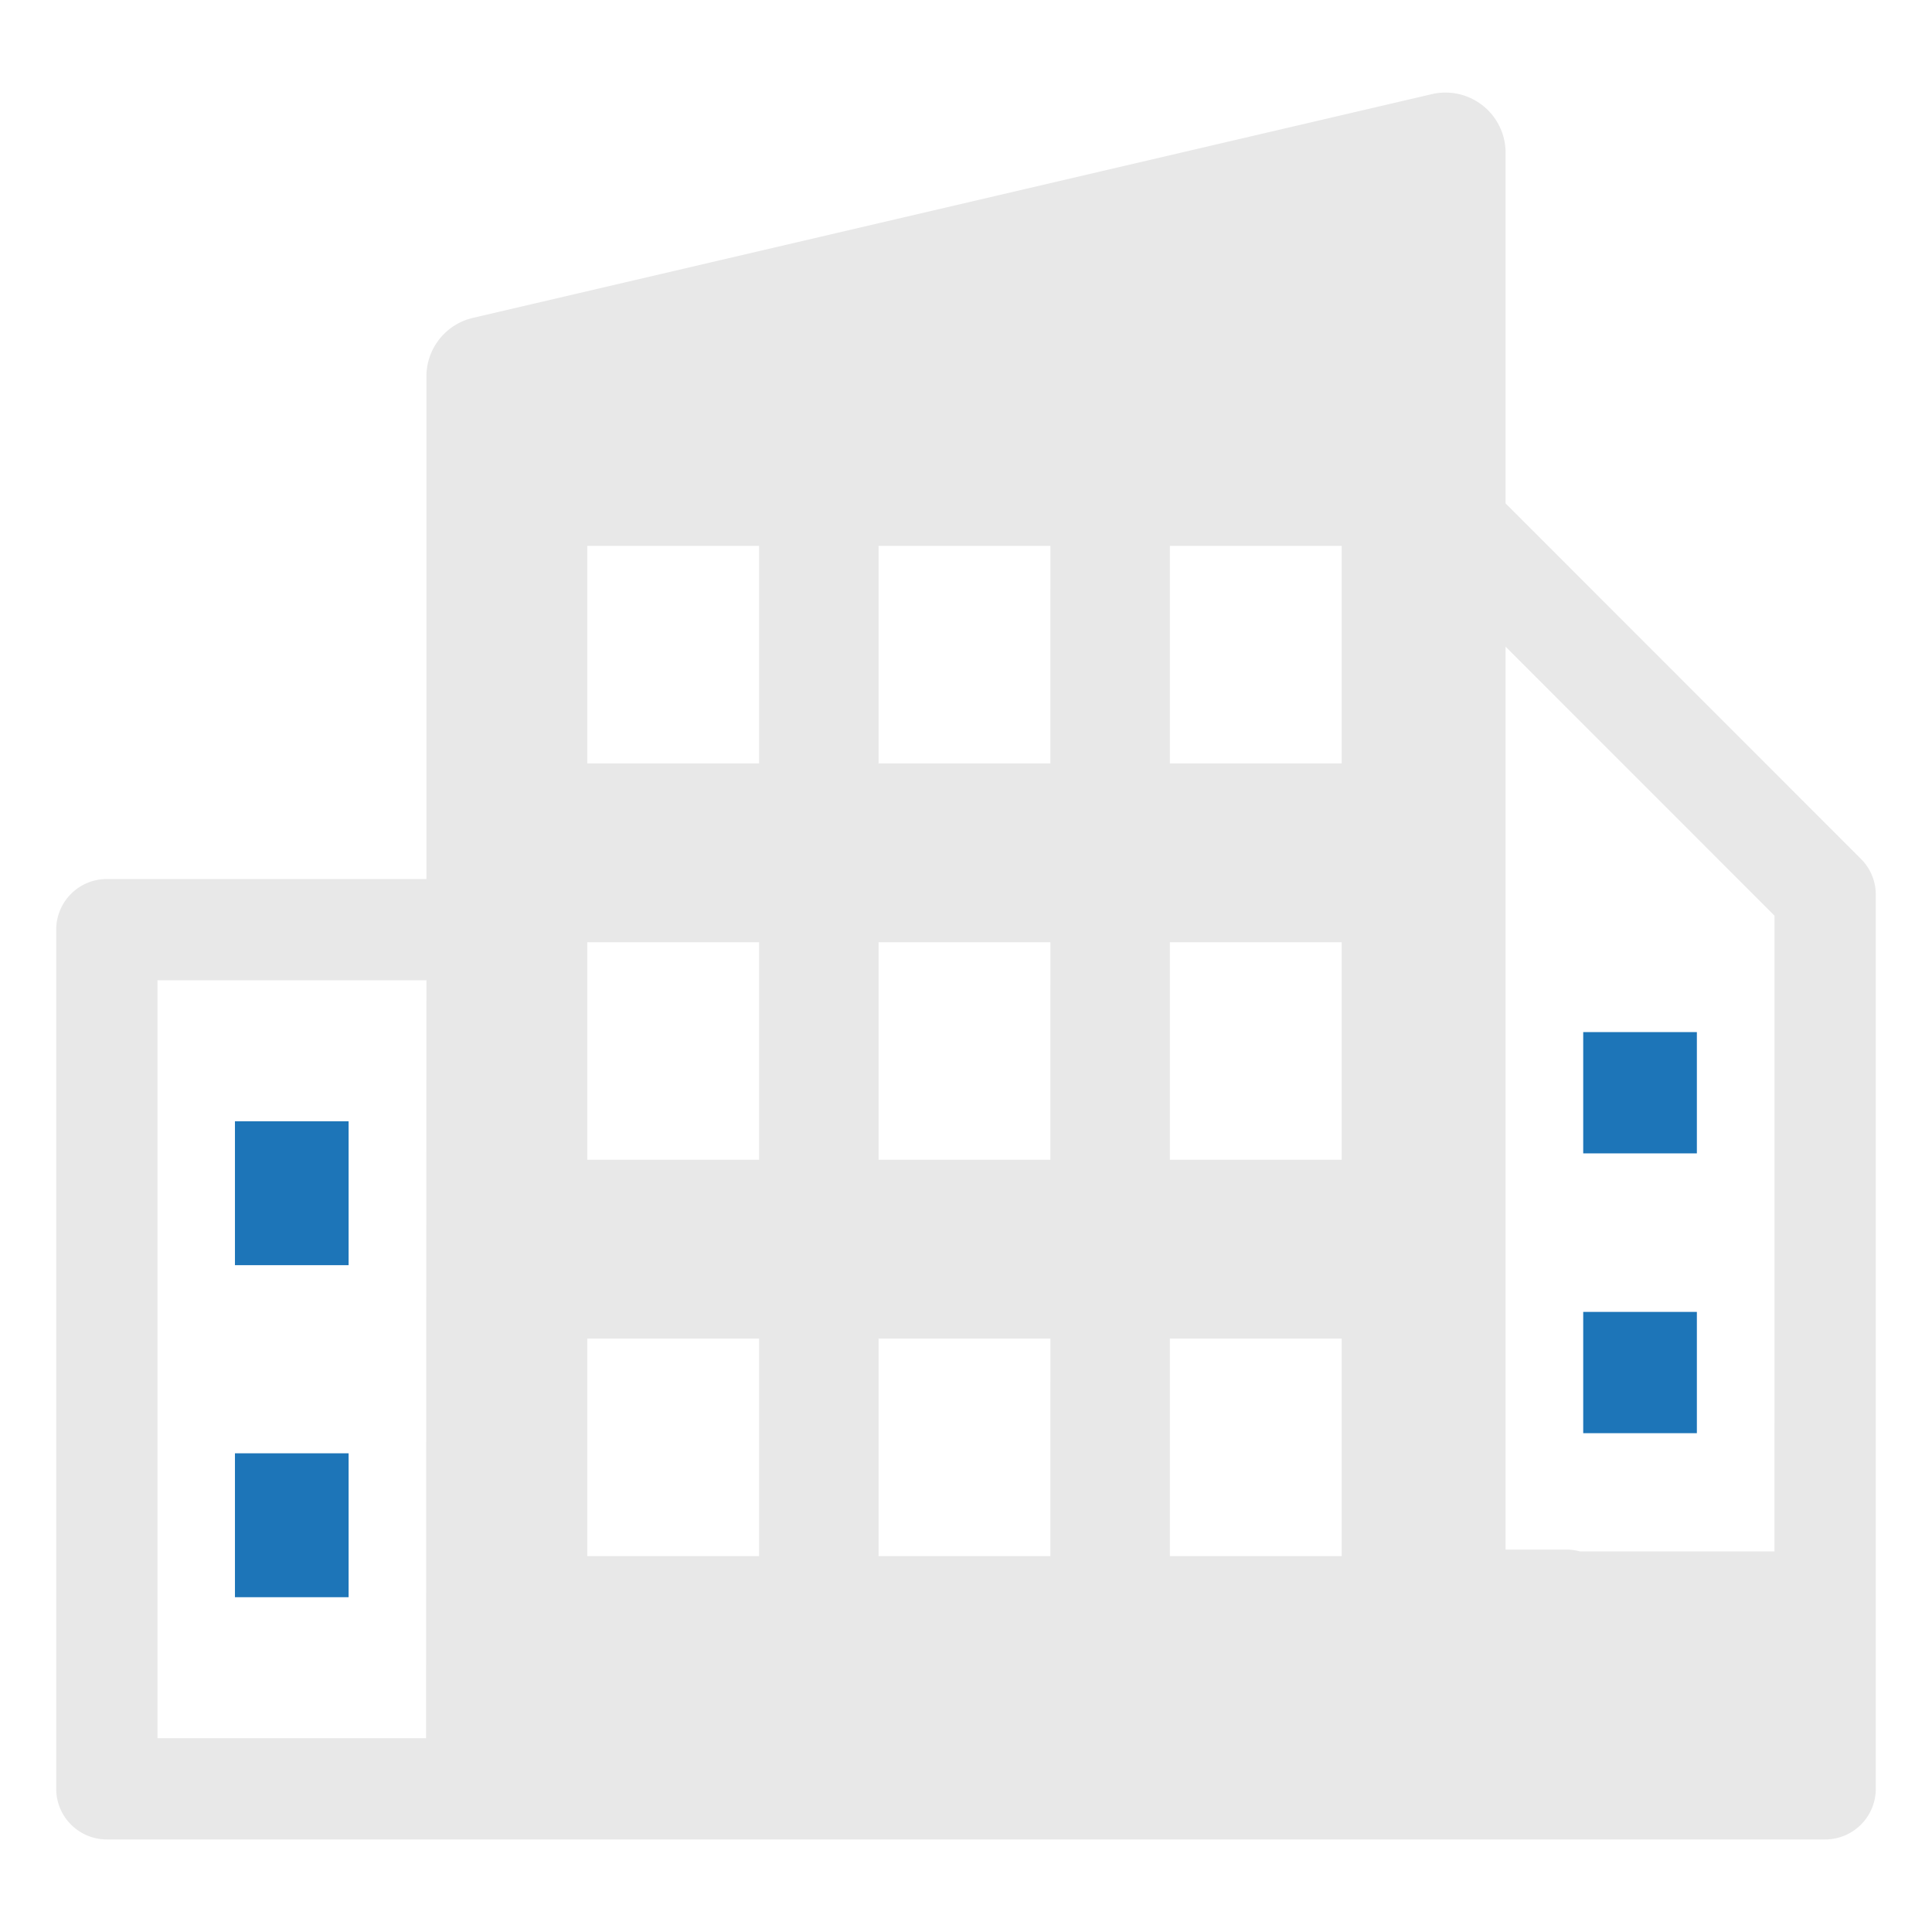 <svg id="Layer_1" data-name="Layer 1" xmlns="http://www.w3.org/2000/svg" viewBox="0 0 128 128"><defs><style>.cls-1{fill:#2d3e50;}.cls-2{fill:#1d75b8;}</style></defs><title>n</title><path class="cls-1" d="M123.293,56.906,99.749,33.351V10.118a3.984,3.984,0,0,0-4.89-3.88L31.33,21.061a3.984,3.984,0,0,0-3.079,3.88V58.237H7.079a3.355,3.355,0,0,0-3.355,3.355v56.921A3.355,3.355,0,0,0,7.079,121.868H120.921a3.355,3.355,0,0,0,3.355-3.355v-59.235A3.333,3.333,0,0,0,123.293,56.906Zm-95.065,58.252H10.434V64.947H28.251ZM50.291,103.097H38.908V88.684H50.291Zm0-26.259H38.908V62.425H50.291Zm0-26.259H38.908V36.166H50.291ZM69.59,103.097H58.207V88.684h11.384Zm0-26.259H58.207V62.425h11.384Zm0-26.259H58.207V36.166h11.384Zm19.299,52.519H77.506V88.684H88.889Zm0-26.259H77.506V62.425H88.889Zm0-26.259H77.506V36.166H88.889Zm28.676,52.204H104.67a3.337,3.337,0,0,0-.871-.119H99.749V42.842l17.817,17.825Z" id="id_101" style="fill: rgb(232, 232, 232);"></path><rect class="cls-2" x="15.566" y="74.287" width="7.53" height="9.534" id="id_102"></rect><rect class="cls-2" x="15.566" y="96.285" width="7.53" height="9.534" id="id_103"></rect><rect class="cls-2" x="104.892" y="68.379" width="7.53" height="8.035" id="id_104"></rect><rect class="cls-2" x="104.892" y="86.917" width="7.53" height="8.035" id="id_105"></rect></svg>